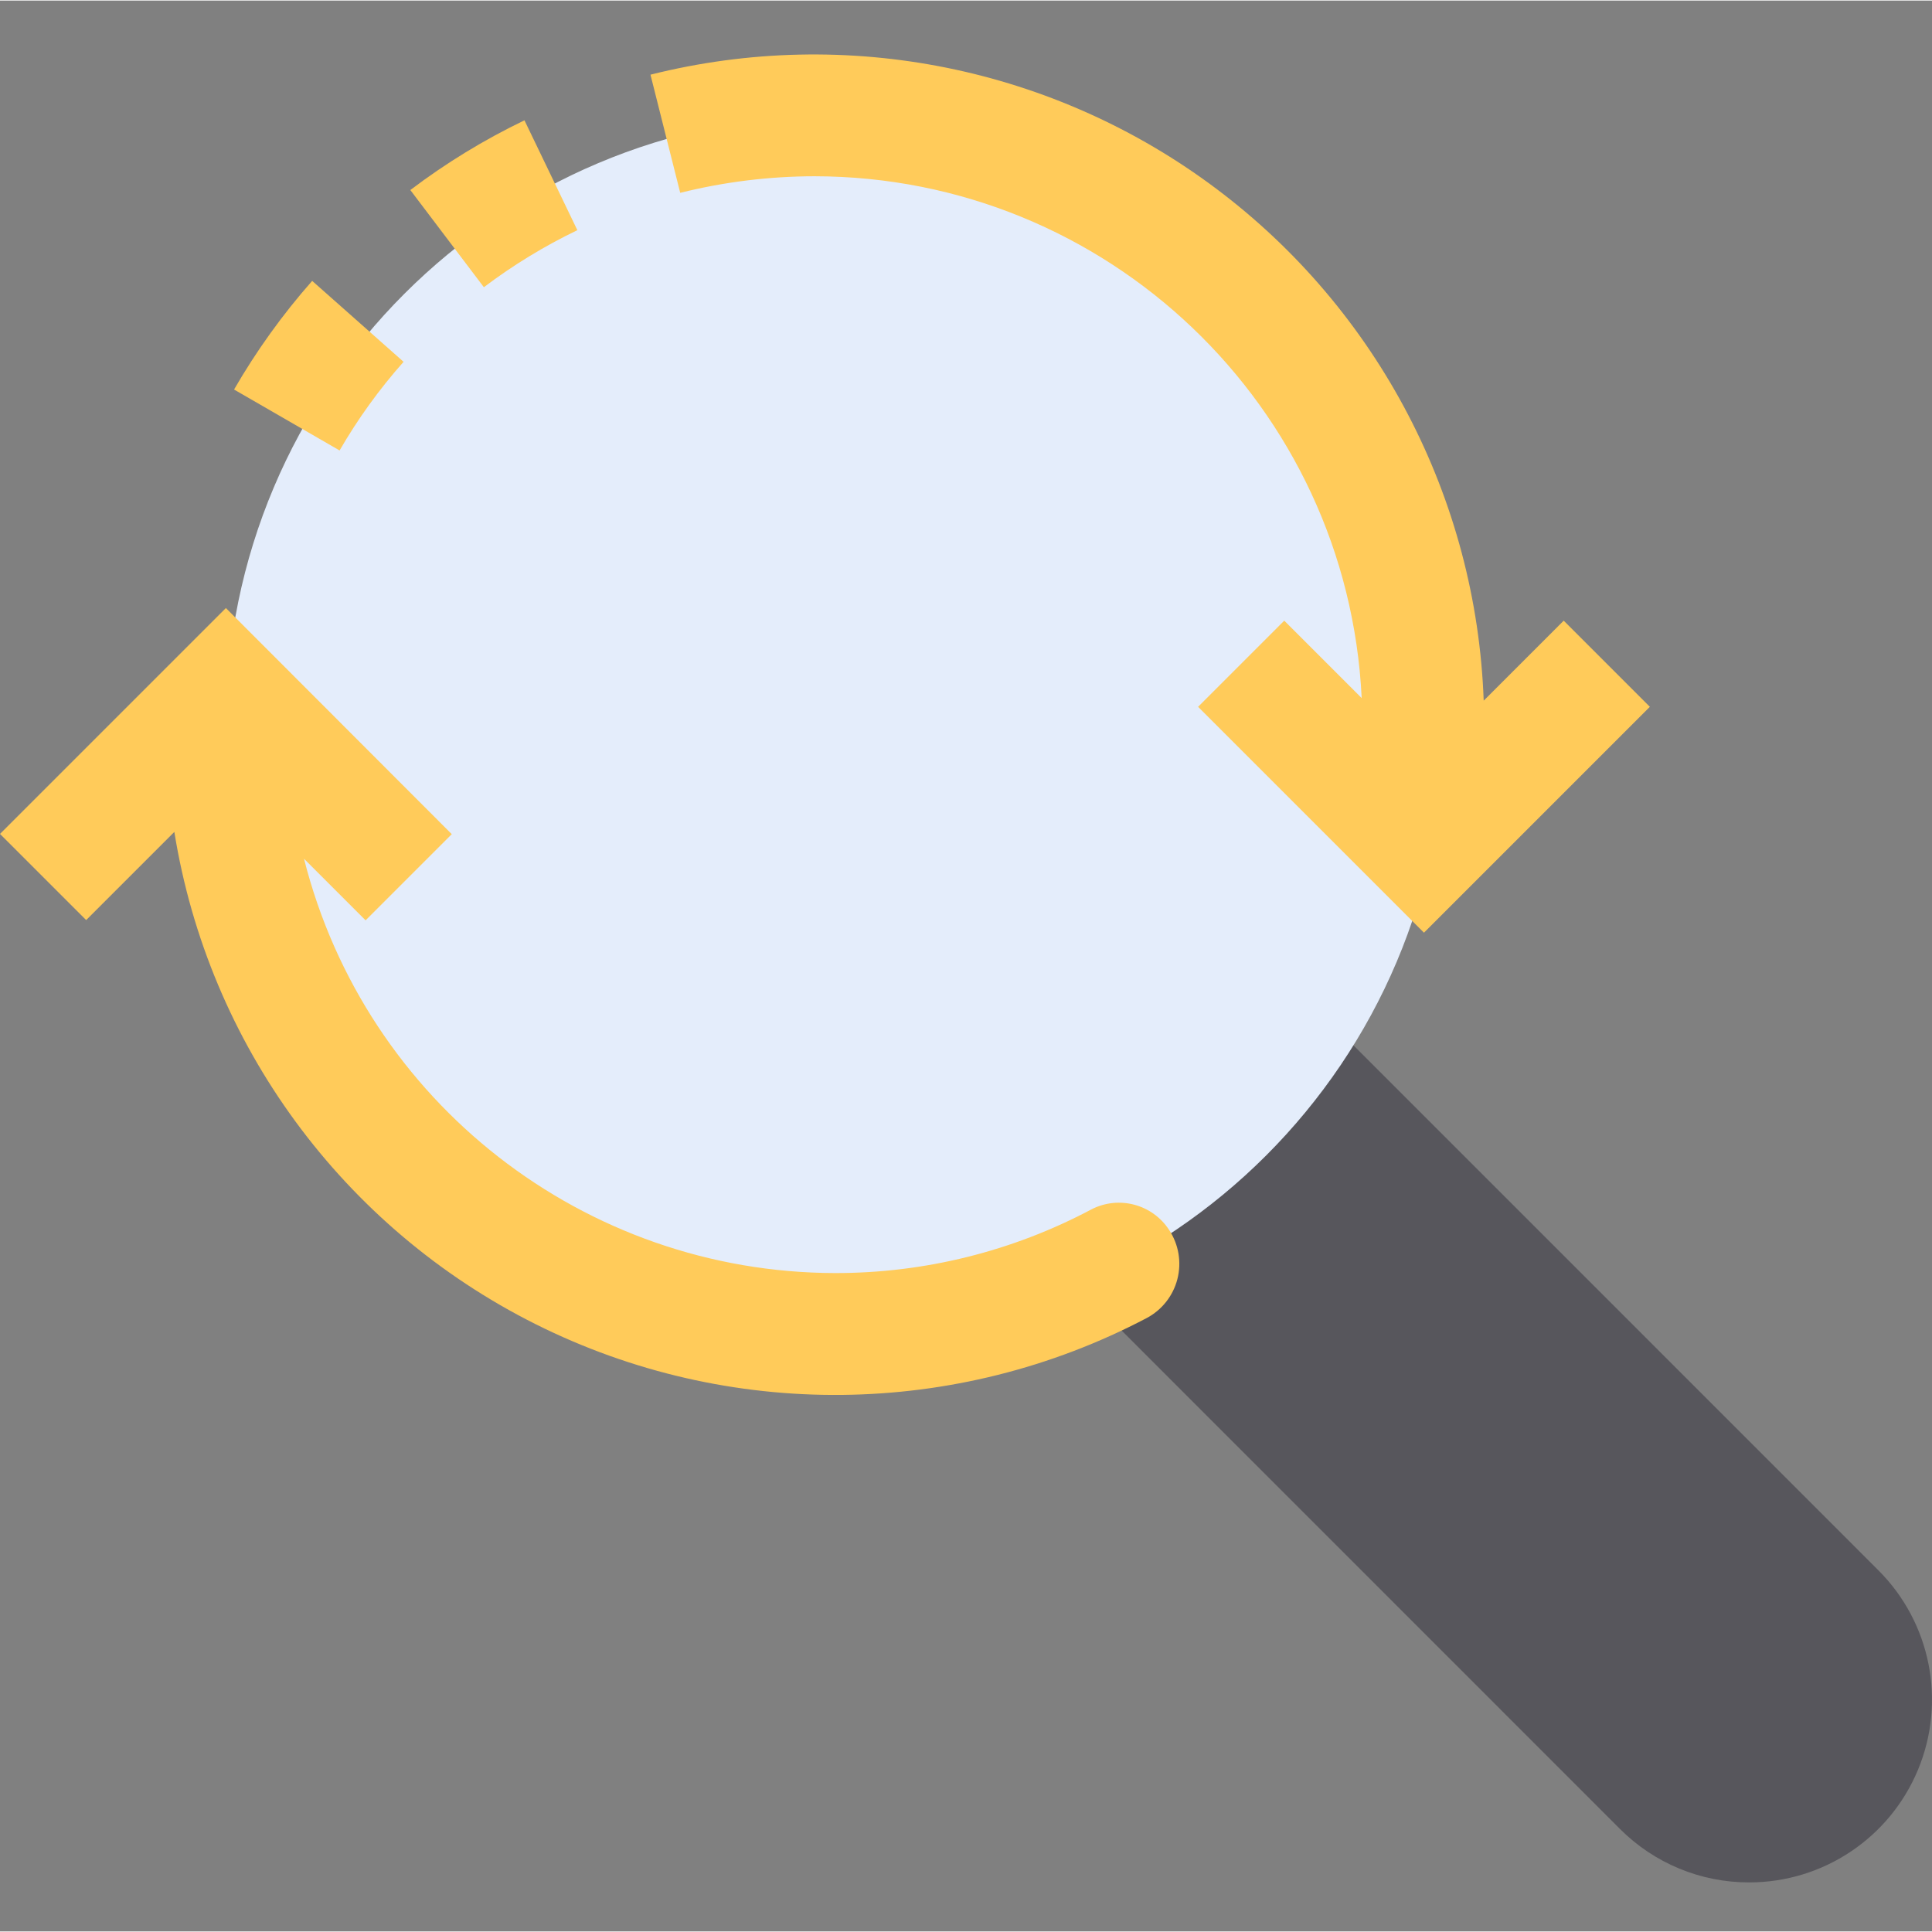 <svg height="507pt" viewBox="0 -14 507.302 507" width="507pt" xmlns="http://www.w3.org/2000/svg"><rect x="0" y="-14" width="507.302" height="507" fill="#808080" stroke="none"/><path d="m459.312 480.129c-12.73.027-24.945-5.023-33.938-14.031l-200.145-200.176 67.875-67.871 200.141 200.145c13.727 13.727 17.832 34.371 10.402 52.305-7.426 17.934-24.926 29.625-44.336 29.629zm0 0" fill="#57565c"/><path d="m379.312 176.129c0 88.367-71.637 160-160 160-88.367 0-160-71.633-160-160 0-88.363 71.633-160 160-160 88.363 0 160 71.637 160 160zm0 0" fill="#e4edfb"/><g fill="#ffcb5a"><path d="m105.969 80.852-24-21.25c-7.77 8.805-14.641 18.363-20.512 28.527l27.711 16c4.801-8.305 10.43-16.102 16.801-23.277zm0 0"/><path d="m151.602 46.289-13.891-28.848c-10.574 5.09-20.613 11.219-29.969 18.305l19.312 25.52c7.664-5.797 15.887-10.812 24.547-14.977zm0 0"/><path d="m410.594 148.82-21.008 21.008c-1.91-53.094-27.699-102.48-70.172-134.391-42.477-31.91-97.09-42.926-148.613-29.98l7.809 31.027c11.543-2.883 23.395-4.344 35.293-4.355 76.746.098 139.934 60.371 143.648 137.027l-20.336-20.336-22.621 22.621 59.309 59.312 59.312-59.312zm0 0"/><path d="m219.312 320.129c-65.902-.109-123.336-44.906-139.488-108.797l16.176 16.176 22.625-22.625-59.312-59.375-59.312 59.312 22.625 22.621 23.152-23.152c8.984 55.855 44.305 103.969 94.902 129.277 50.594 25.305 110.277 24.711 160.359-1.594 4.031-2.117 6.98-5.836 8.117-10.246 1.137-4.406.355-9.09-2.148-12.891-4.395-6.781-13.211-9.133-20.398-5.441-20.723 11.016-43.832 16.762-67.297 16.734zm0 0"/></g></svg>